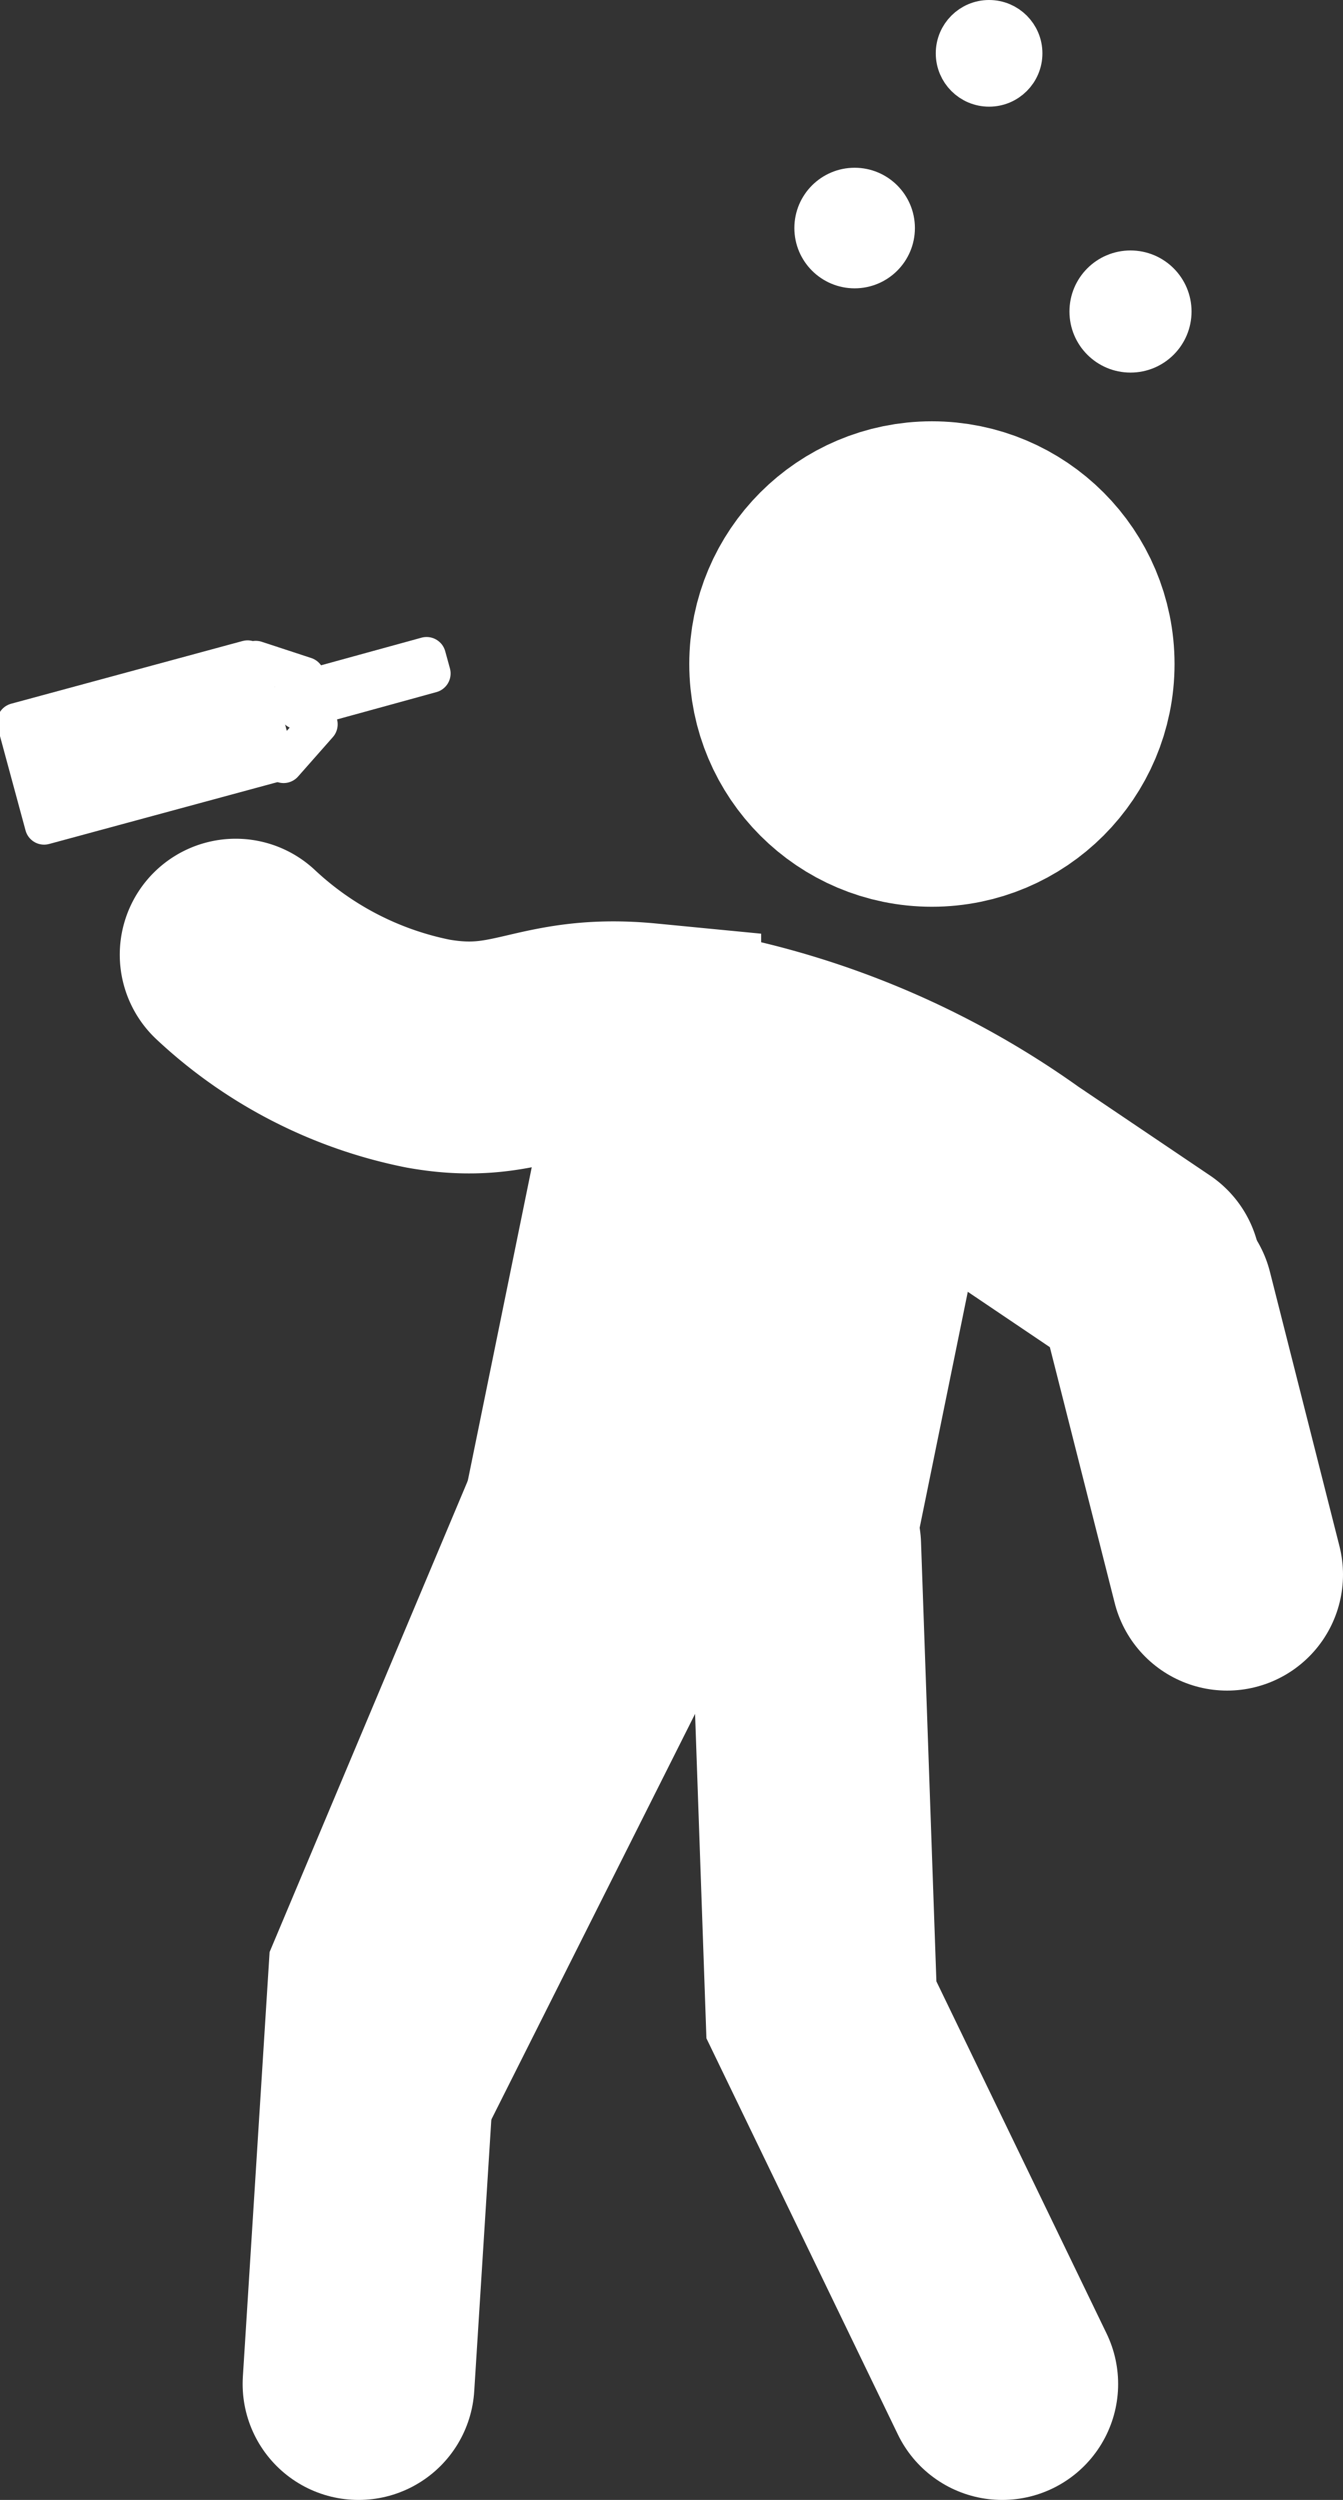 <svg xmlns="http://www.w3.org/2000/svg" viewBox="0 0 17.38 32.34"><rect x="0" y="0" width="17.38" height="32.34" fill="#333333" stroke="none"/><defs><style>.cls-1,.cls-2{fill:#fff;stroke:#fff;stroke-linecap:round;}.cls-1{stroke-miterlimit:10;stroke-width:3px;}.cls-2{stroke-linejoin:round;stroke-width:0.5px;}</style></defs><g id="Layer_2" data-name="Layer 2"><g id="Layer_1-2" data-name="Layer 1"><polyline class="cls-1" points="10.42 20 10.63 26 12.97 30.84"/><polyline class="cls-1" points="4.64 30.84 4.97 25.6 7.17 20.37 9.9 20.37"/><rect class="cls-1" x="8" y="15.39" width="2.85" height="3.98" transform="matrix(0.98, 0.2, -0.2, 0.98, 3.64, -1.53)"/><path class="cls-1" d="M3.05,12.35a5.1,5.1,0,0,0,2.49,1.28c1.18.21,1.47-.32,2.81-.19a10.33,10.33,0,0,1,4.75,1.85l1.72,1.16"/><circle class="cls-1" cx="12.06" cy="8.59" r="1.64"/><line class="cls-1" x1="14.98" y1="16.82" x2="15.88" y2="20.37"/><rect class="cls-2" x="0.38" y="8.94" width="3.12" height="1.39" transform="matrix(0.96, -0.26, 0.26, 0.96, -2.48, 0.86)"/><line class="cls-2" x1="3.31" y1="8.54" x2="3.95" y2="8.75"/><rect class="cls-2" x="3.79" y="8.72" width="1.79" height="0.23" transform="translate(-2.17 1.56) rotate(-15.36)"/><line class="cls-2" x1="4.12" y1="9.37" x2="3.67" y2="9.88"/><circle class="cls-2" cx="11.06" cy="2.95" r="0.53"/><circle class="cls-2" cx="14.63" cy="4.03" r="0.54"/><circle class="cls-2" cx="12.8" cy="0.69" r="0.44"/></g></g></svg>